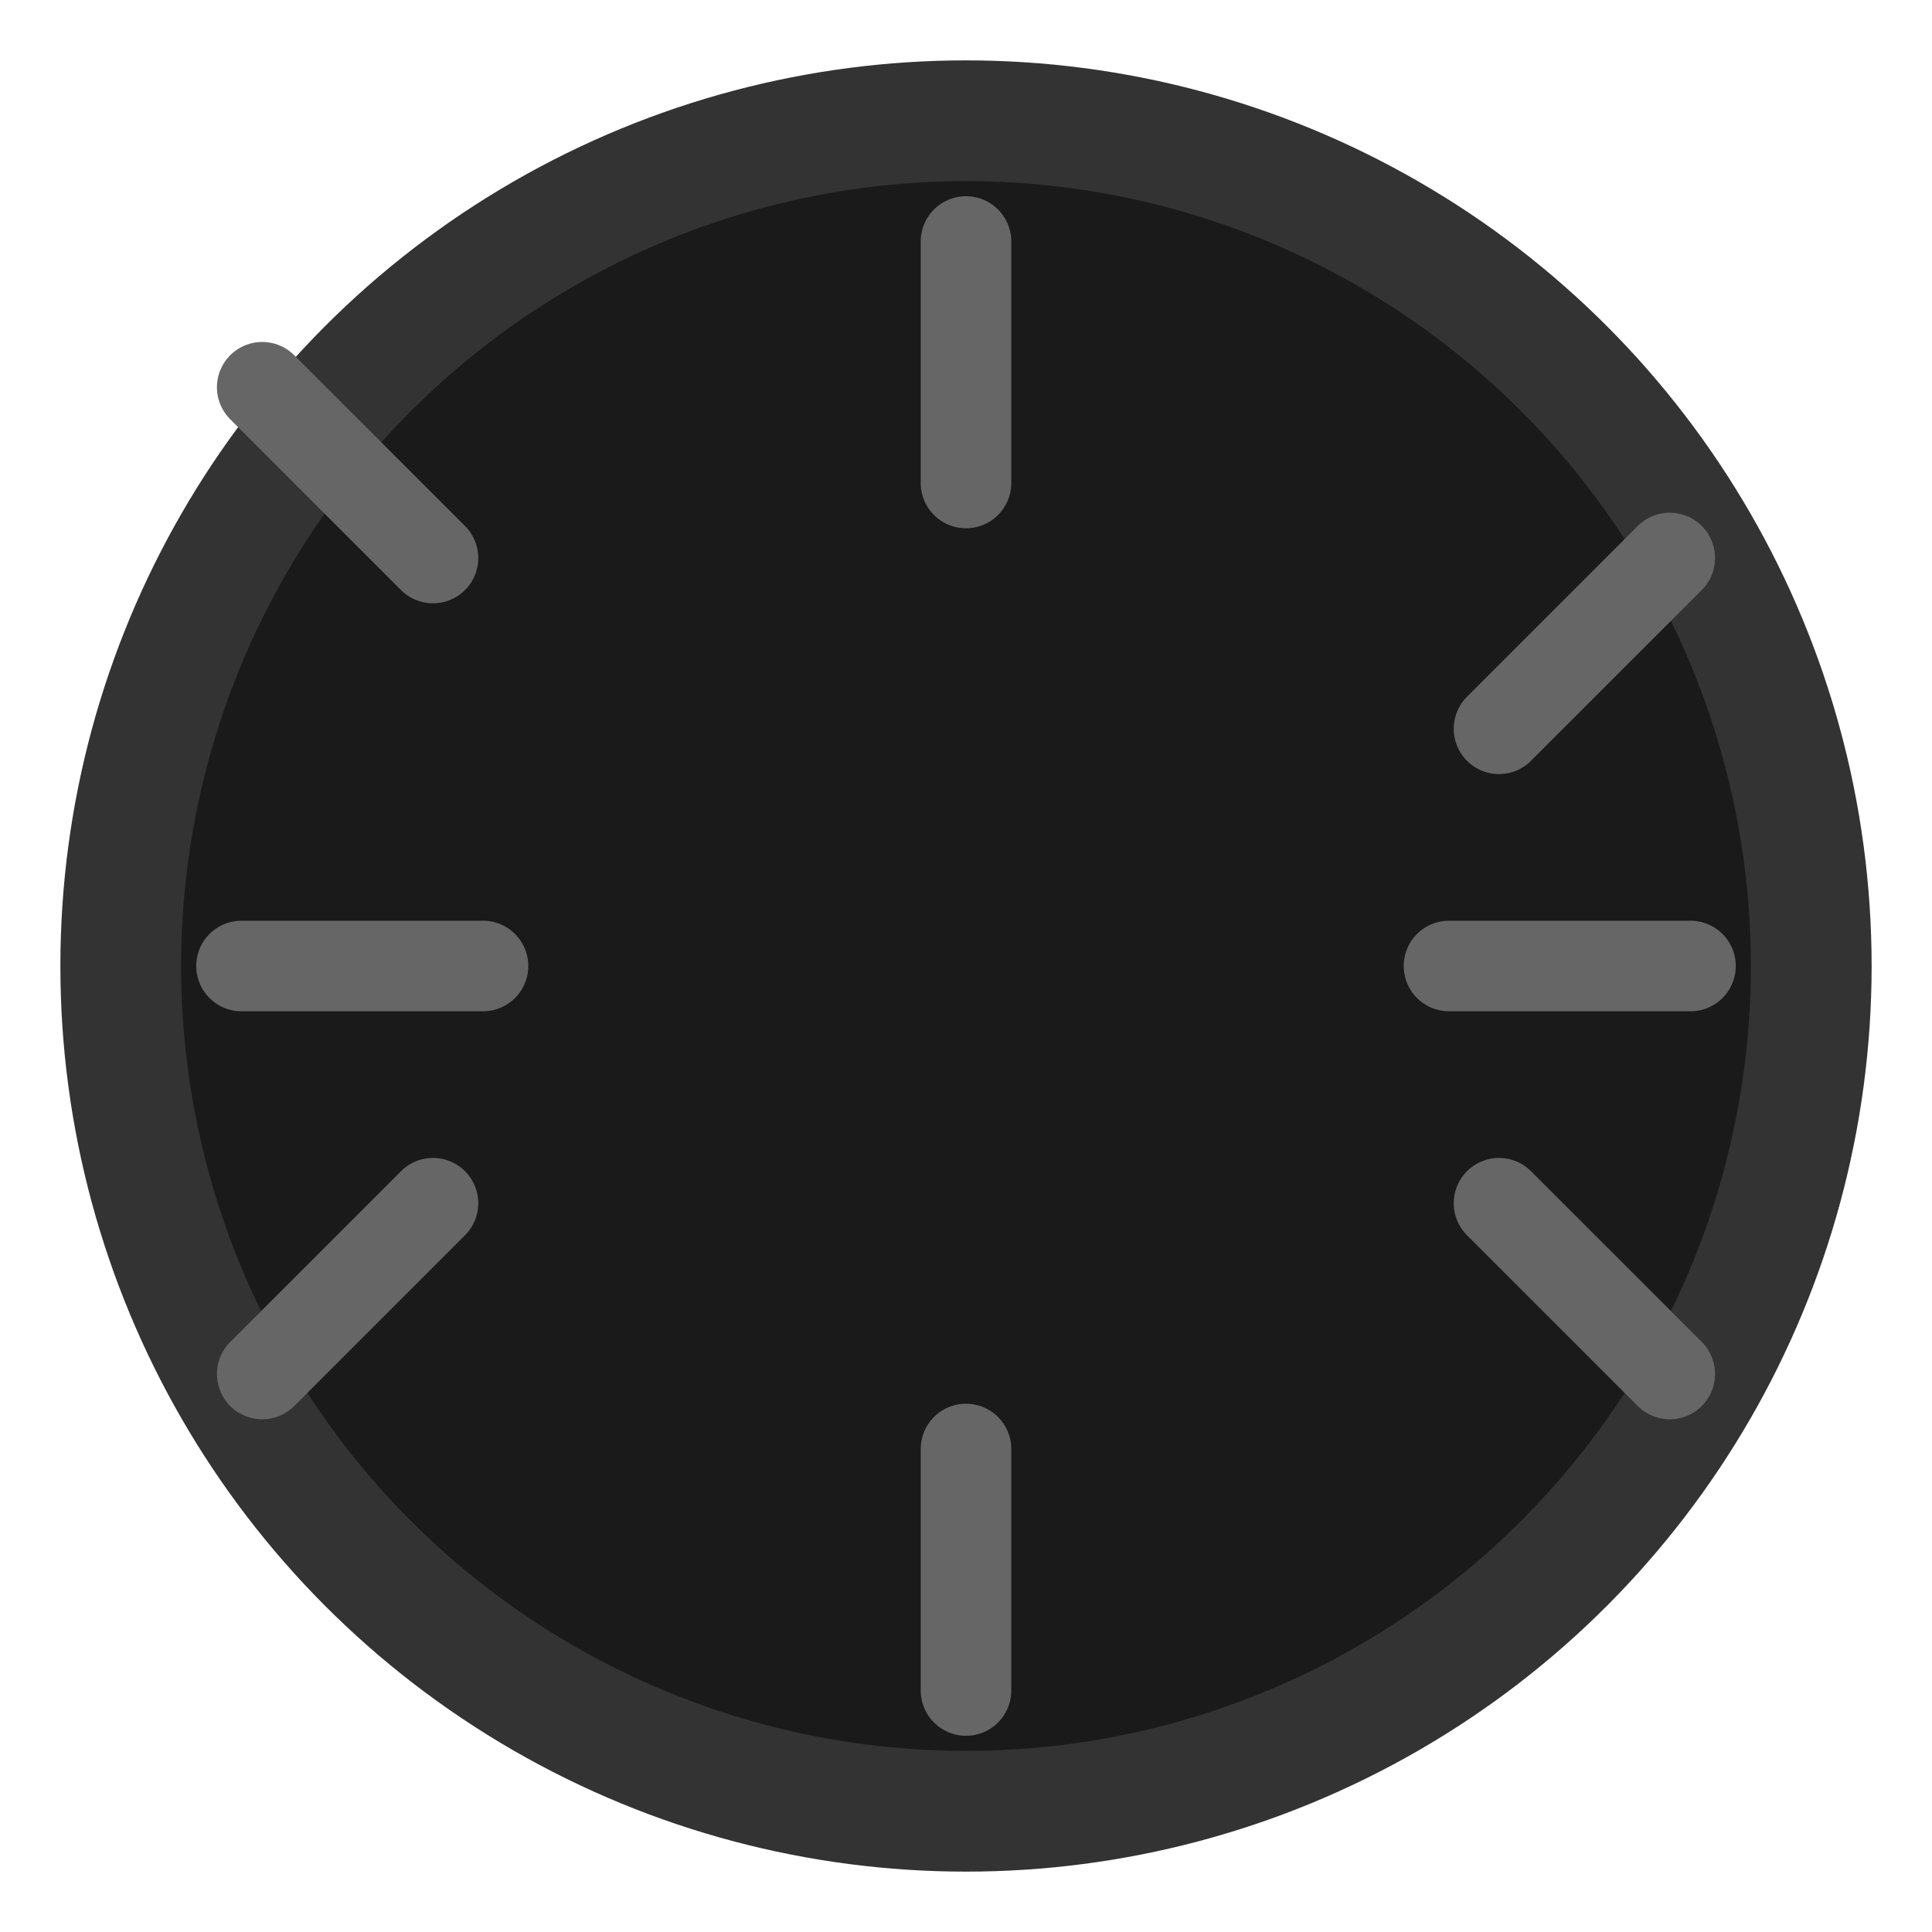 <?xml version="1.0" encoding="UTF-8"?>
<svg width="128" height="128" viewBox="0 0 128 128" fill="none" xmlns="http://www.w3.org/2000/svg">
  <circle cx="64" cy="64" r="56" stroke="#333" stroke-width="8" fill="#1a1a1a"/>
  <path d="M64 16v16M64 96v16M110.627 36.97l-11.314 11.314M28.687 79.716l-11.314 11.314M112 64h-16M32 64H16M110.627 91.03l-11.314-11.314M28.687 36.97l-11.314-11.314" stroke="#666" stroke-width="6" stroke-linecap="round"/>
</svg>

